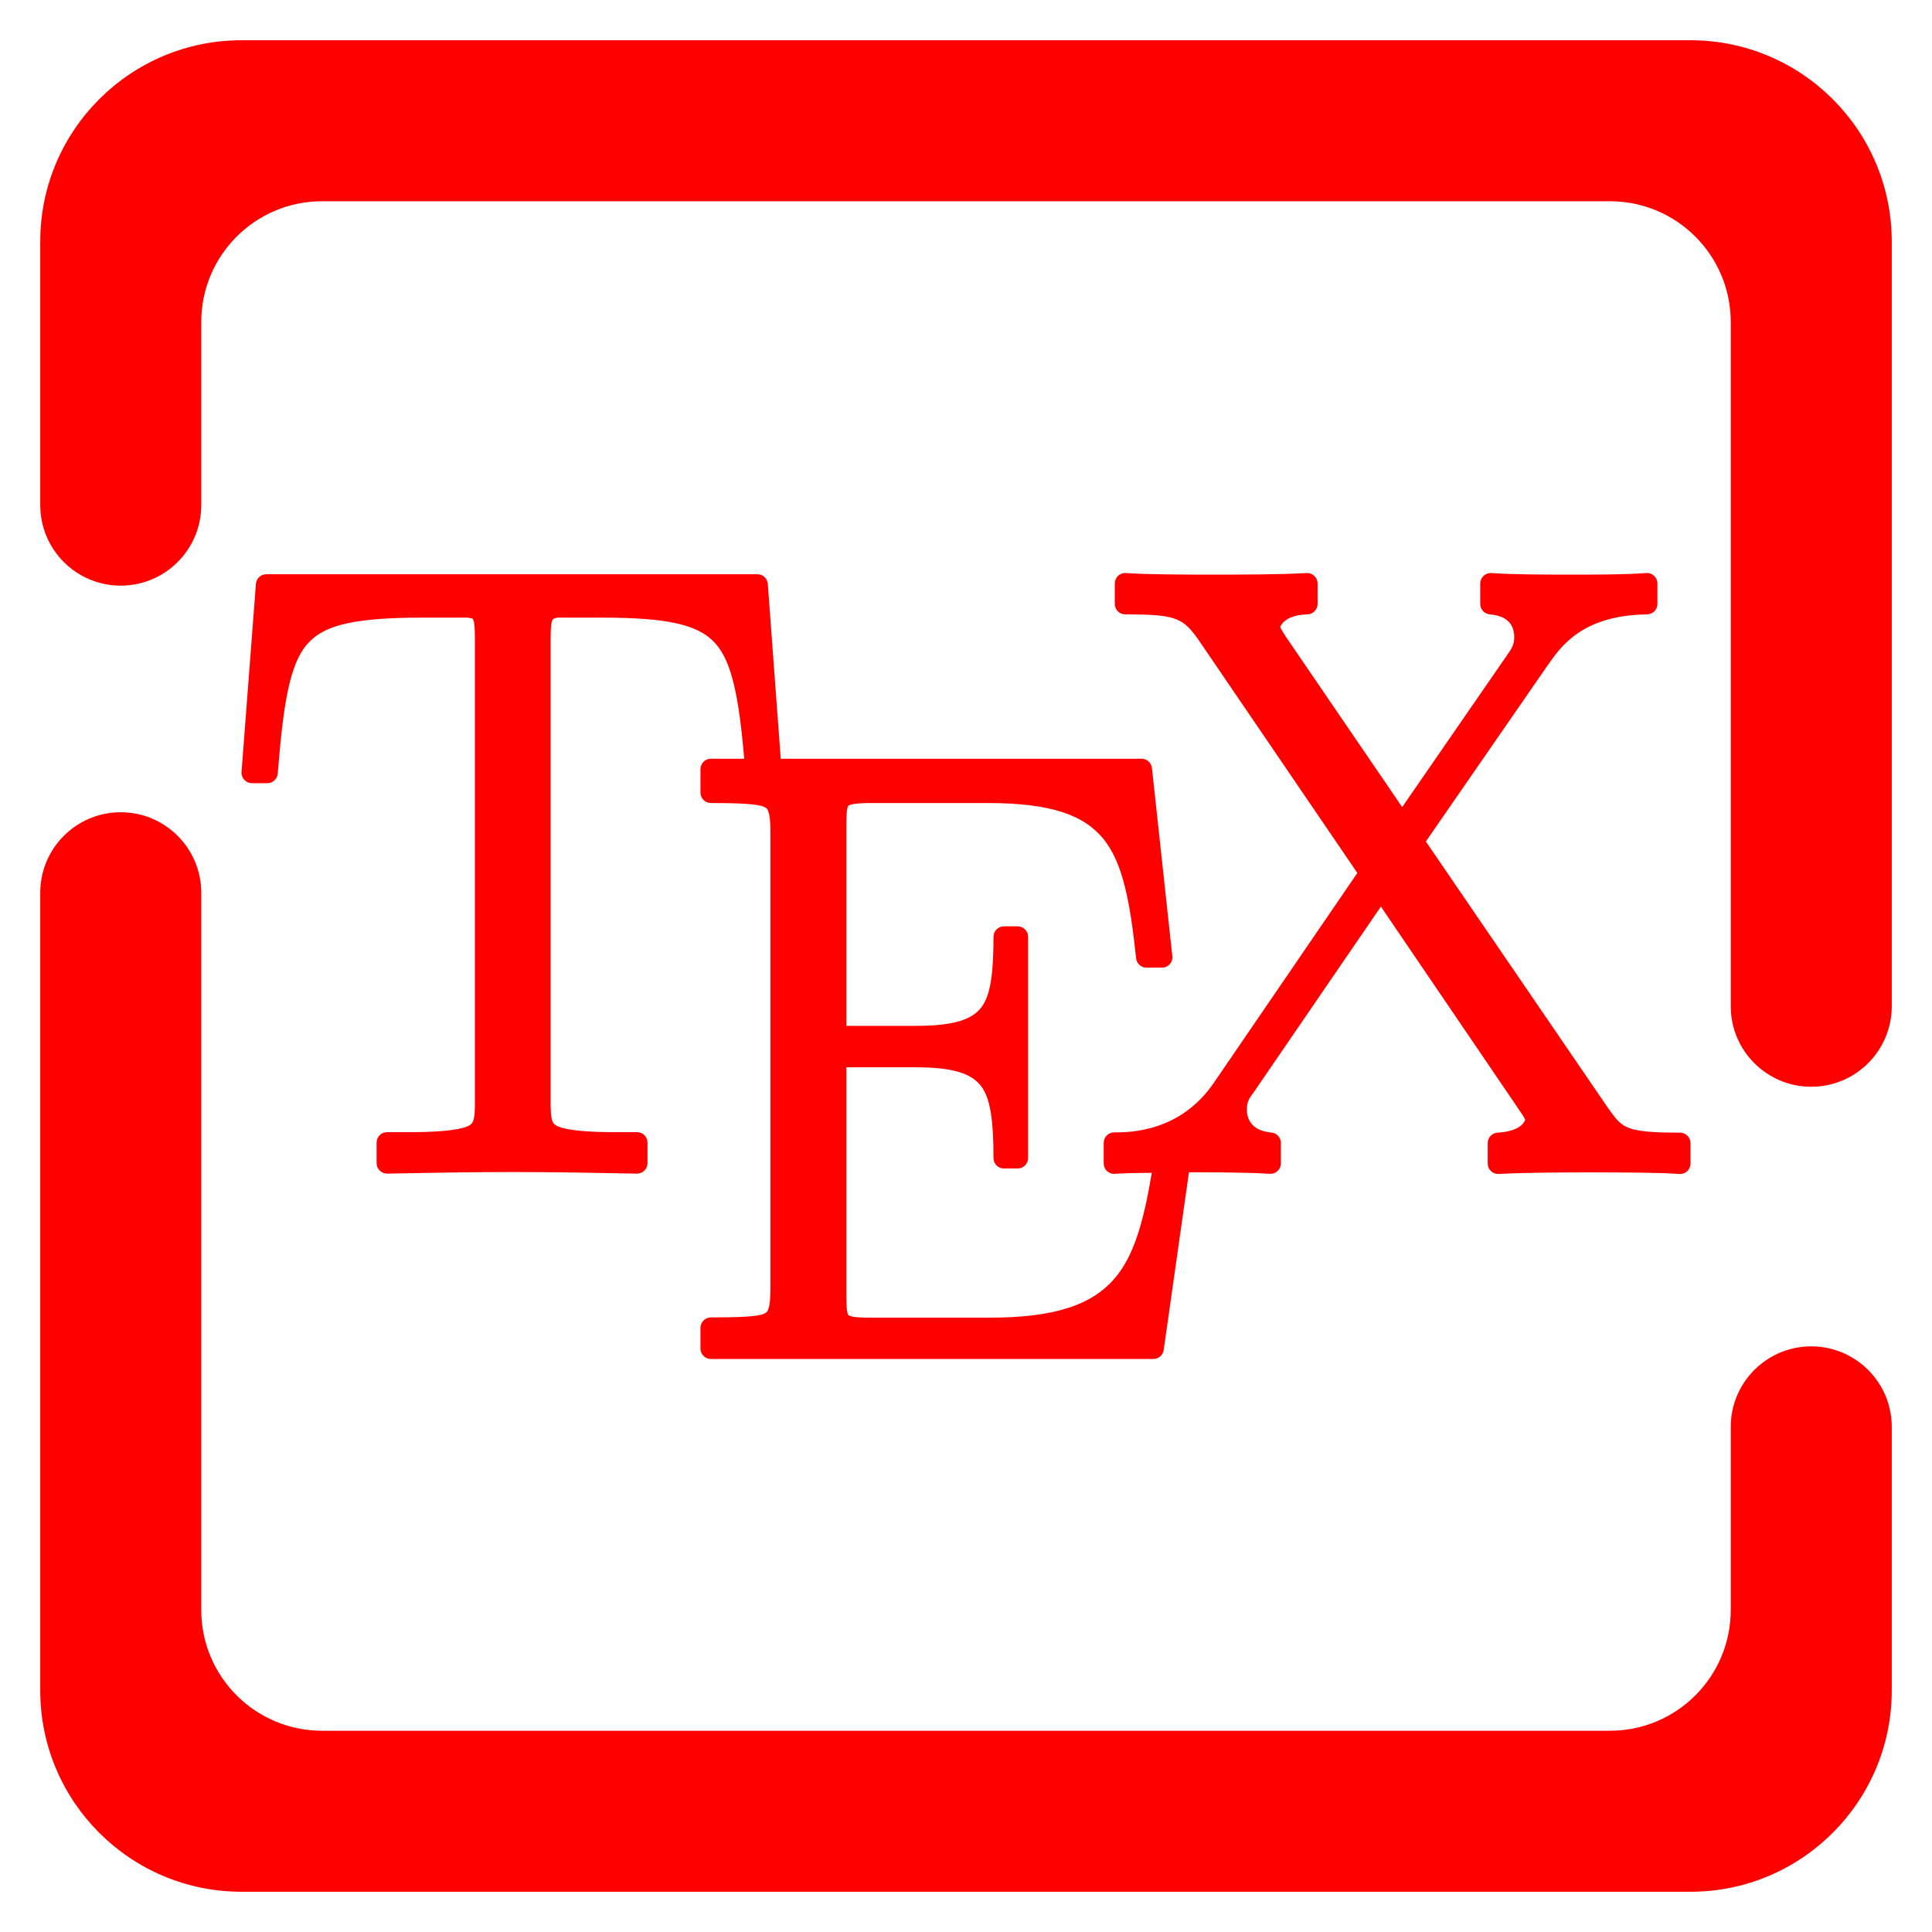<?xml version="1.0" encoding="UTF-8" standalone="no"?><!-- Generator: Gravit.io --><svg xmlns="http://www.w3.org/2000/svg" xmlns:xlink="http://www.w3.org/1999/xlink" style="isolation:isolate" viewBox="0 0 48 48" width="48pt" height="48pt"><linearGradient id="_lgradient_7" x1="0" y1="0.5" x2="1" y2="0.5" gradientTransform="matrix(46,0,0,46,1,1)" gradientUnits="userSpaceOnUse"><stop offset="0%" stop-opacity="1" style="stop-color:rgb(255,0,0)"/><stop offset="47.826%" stop-opacity="1" style="stop-color:rgb(255,0,0)"/><stop offset="97.826%" stop-opacity="1" style="stop-color:rgb(255,0,0)"/></linearGradient><path d=" M 5 12.55 L 5 12.55 C 5 13.654 4.104 14.55 3 14.55 L 3 14.55 C 1.896 14.55 1 13.654 1 12.55 L 1 12.55 L 1 6 C 1 3.24 3.24 1 6 1 L 42 1 C 44.76 1 47 3.24 47 6 L 47 25 L 47 25 C 47 26.104 46.104 27 45 27 L 45 27 C 43.896 27 43 26.104 43 25 L 43 25 L 43 8 C 43 6.344 41.656 5 40 5 L 8 5 C 6.344 5 5 6.344 5 8 L 5 12.55 L 5 12.55 Z  M 43 35.45 L 43 35.45 C 43 34.346 43.896 33.45 45 33.45 L 45 33.45 C 46.104 33.45 47 34.346 47 35.45 L 47 35.45 L 47 42 C 47 44.76 44.76 47 42 47 L 6 47 C 3.24 47 1 44.76 1 42 L 1 22.18 L 1 22.18 C 1 21.076 1.896 20.18 3 20.18 L 3 20.18 C 4.104 20.18 5 21.076 5 22.18 L 5 22.18 L 5 40 C 5 41.656 6.344 43 8 43 L 40 43 C 41.656 43 43 41.656 43 40 L 43 35.45 L 43 35.45 Z  M 27.925 14.237 C 27.795 14.254 27.698 14.364 27.697 14.494 L 27.697 15.004 C 27.697 15.148 27.813 15.264 27.957 15.264 C 28.534 15.264 28.9 15.282 29.143 15.358 C 29.384 15.434 29.533 15.555 29.747 15.855 C 29.748 15.857 29.749 15.857 29.75 15.858 L 33.723 21.689 L 30.15 26.913 C 29.312 28.126 28.075 28.134 27.681 28.134 C 27.537 28.134 27.421 28.251 27.421 28.394 L 27.421 28.904 C 27.421 28.977 27.451 29.047 27.505 29.096 C 27.559 29.146 27.631 29.17 27.704 29.164 C 27.942 29.144 28.287 29.142 28.616 29.138 C 28.42 30.306 28.186 31.195 27.687 31.769 C 27.144 32.395 26.261 32.737 24.585 32.737 L 21.652 32.737 C 21.446 32.737 21.297 32.731 21.203 32.715 C 21.11 32.698 21.087 32.679 21.08 32.672 C 21.073 32.666 21.057 32.646 21.044 32.562 C 21.032 32.478 21.028 32.342 21.028 32.162 L 21.028 26.517 L 22.759 26.517 C 23.724 26.517 24.158 26.687 24.387 27.001 C 24.616 27.314 24.683 27.889 24.683 28.771 C 24.683 28.915 24.799 29.031 24.942 29.031 L 25.284 29.031 C 25.427 29.031 25.543 28.915 25.543 28.771 L 25.543 23.275 C 25.543 23.131 25.427 23.015 25.284 23.015 L 24.942 23.015 C 24.799 23.015 24.683 23.131 24.683 23.275 C 24.683 24.142 24.618 24.709 24.39 25.016 C 24.162 25.322 23.725 25.487 22.759 25.487 L 21.028 25.487 L 21.028 20.51 C 21.028 20.334 21.032 20.205 21.044 20.124 C 21.057 20.042 21.071 20.026 21.077 20.02 C 21.083 20.014 21.106 19.994 21.2 19.977 C 21.294 19.961 21.446 19.951 21.652 19.951 L 24.54 19.951 C 26.14 19.951 26.947 20.261 27.424 20.855 C 27.901 21.448 28.079 22.422 28.227 23.811 C 28.242 23.943 28.354 24.042 28.486 24.041 L 28.867 24.041 C 28.94 24.042 29.011 24.011 29.06 23.956 C 29.11 23.902 29.134 23.829 29.126 23.755 L 28.62 19.084 C 28.606 18.951 28.494 18.85 28.36 18.85 L 19.397 18.85 L 19.076 14.51 C 19.067 14.373 18.953 14.266 18.816 14.267 L 6.618 14.267 C 6.482 14.266 6.368 14.371 6.358 14.507 L 6.001 19.178 C 5.995 19.251 6.02 19.322 6.07 19.375 C 6.119 19.428 6.188 19.458 6.261 19.458 L 6.641 19.458 C 6.776 19.458 6.889 19.355 6.901 19.221 C 7.037 17.477 7.199 16.498 7.635 16.001 C 7.853 15.753 8.144 15.596 8.603 15.491 C 9.061 15.387 9.679 15.345 10.49 15.345 L 11.617 15.345 C 11.766 15.368 11.745 15.366 11.767 15.423 C 11.788 15.481 11.799 15.648 11.799 15.891 L 11.799 27.39 C 11.799 27.578 11.792 27.719 11.77 27.803 C 11.748 27.887 11.731 27.915 11.663 27.959 C 11.527 28.046 11.092 28.128 10.214 28.128 L 9.616 28.128 C 9.473 28.128 9.356 28.244 9.356 28.388 L 9.356 28.898 C 9.356 28.968 9.385 29.035 9.435 29.084 C 9.485 29.133 9.553 29.159 9.623 29.158 C 10.636 29.138 11.689 29.119 12.722 29.119 C 13.752 29.119 14.808 29.138 15.821 29.158 C 15.891 29.159 15.959 29.133 16.009 29.084 C 16.059 29.035 16.087 28.968 16.087 28.898 L 16.087 28.388 C 16.087 28.244 15.971 28.128 15.827 28.128 L 15.236 28.128 C 14.371 28.128 13.945 28.045 13.813 27.959 C 13.747 27.916 13.731 27.891 13.709 27.806 C 13.688 27.722 13.68 27.578 13.68 27.39 L 13.68 15.891 C 13.68 15.658 13.69 15.498 13.713 15.436 C 13.734 15.377 13.73 15.373 13.849 15.345 L 14.96 15.345 C 15.753 15.345 16.359 15.386 16.812 15.488 C 17.264 15.59 17.558 15.745 17.776 15.988 C 18.186 16.444 18.359 17.338 18.491 18.85 L 17.663 18.85 C 17.519 18.85 17.403 18.967 17.403 19.11 L 17.403 19.692 C 17.403 19.835 17.519 19.951 17.663 19.951 C 18.411 19.951 18.841 19.978 18.982 20.046 C 19.052 20.079 19.067 20.096 19.095 20.179 C 19.124 20.262 19.141 20.414 19.141 20.64 L 19.141 32.039 C 19.141 32.265 19.124 32.424 19.095 32.507 C 19.067 32.59 19.051 32.606 18.982 32.64 C 18.842 32.707 18.412 32.731 17.663 32.731 C 17.519 32.731 17.403 32.847 17.403 32.991 L 17.403 33.504 C 17.403 33.647 17.519 33.764 17.663 33.764 L 28.655 33.764 C 28.785 33.763 28.894 33.668 28.912 33.54 L 29.539 29.125 C 30.116 29.125 31.058 29.127 31.543 29.164 C 31.615 29.169 31.686 29.145 31.739 29.096 C 31.791 29.048 31.822 28.979 31.823 28.907 L 31.823 28.397 C 31.823 28.263 31.722 28.151 31.589 28.138 C 31.315 28.111 31.178 28.02 31.095 27.92 C 31.012 27.82 30.978 27.694 30.978 27.572 C 30.978 27.366 31.035 27.295 31.14 27.147 C 31.142 27.146 31.143 27.145 31.144 27.144 L 34.308 22.524 L 37.767 27.611 C 37.768 27.613 37.769 27.616 37.771 27.618 C 37.848 27.726 37.879 27.788 37.887 27.809 C 37.896 27.831 37.891 27.801 37.891 27.829 C 37.891 27.798 37.863 28.102 37.205 28.141 C 37.068 28.149 36.961 28.263 36.962 28.401 L 36.962 28.911 C 36.962 28.982 36.992 29.05 37.045 29.098 C 37.097 29.147 37.167 29.172 37.238 29.167 C 37.898 29.128 38.929 29.128 39.625 29.128 C 40.173 29.128 41.236 29.129 41.721 29.167 C 41.792 29.173 41.863 29.148 41.916 29.1 C 41.969 29.051 41.999 28.983 42 28.911 L 42 28.401 C 42 28.257 41.884 28.141 41.74 28.141 C 41.07 28.141 40.7 28.108 40.486 28.03 C 40.274 27.953 40.17 27.836 39.97 27.553 L 39.966 27.55 L 35.425 20.907 L 38.446 16.537 C 38.447 16.536 38.449 16.535 38.449 16.534 C 38.764 16.088 39.282 15.286 40.922 15.264 C 41.064 15.262 41.178 15.146 41.178 15.004 L 41.178 14.494 C 41.178 14.422 41.147 14.353 41.093 14.304 C 41.039 14.255 40.968 14.231 40.896 14.237 C 40.435 14.276 39.631 14.276 39.125 14.276 C 38.43 14.276 37.561 14.276 37.056 14.237 C 36.984 14.232 36.913 14.257 36.861 14.305 C 36.808 14.354 36.777 14.422 36.776 14.494 L 36.776 15.004 C 36.776 15.139 36.879 15.252 37.014 15.264 C 37.3 15.291 37.431 15.38 37.511 15.478 C 37.59 15.576 37.621 15.705 37.621 15.832 C 37.621 16.014 37.56 16.115 37.416 16.316 C 37.415 16.318 37.414 16.319 37.413 16.32 L 34.837 20.052 L 31.927 15.79 C 31.862 15.689 31.825 15.621 31.813 15.592 C 31.8 15.562 31.806 15.581 31.806 15.576 C 31.806 15.595 31.87 15.281 32.482 15.264 C 32.623 15.26 32.735 15.145 32.735 15.004 L 32.735 14.494 C 32.735 14.423 32.705 14.355 32.652 14.306 C 32.6 14.258 32.53 14.233 32.459 14.237 C 31.798 14.277 30.764 14.276 30.068 14.276 C 29.522 14.276 28.459 14.275 27.976 14.237 C 27.959 14.236 27.942 14.236 27.924 14.237 L 27.925 14.237 Z " fill-rule="evenodd" fill="url(#_lgradient_7)"/></svg>